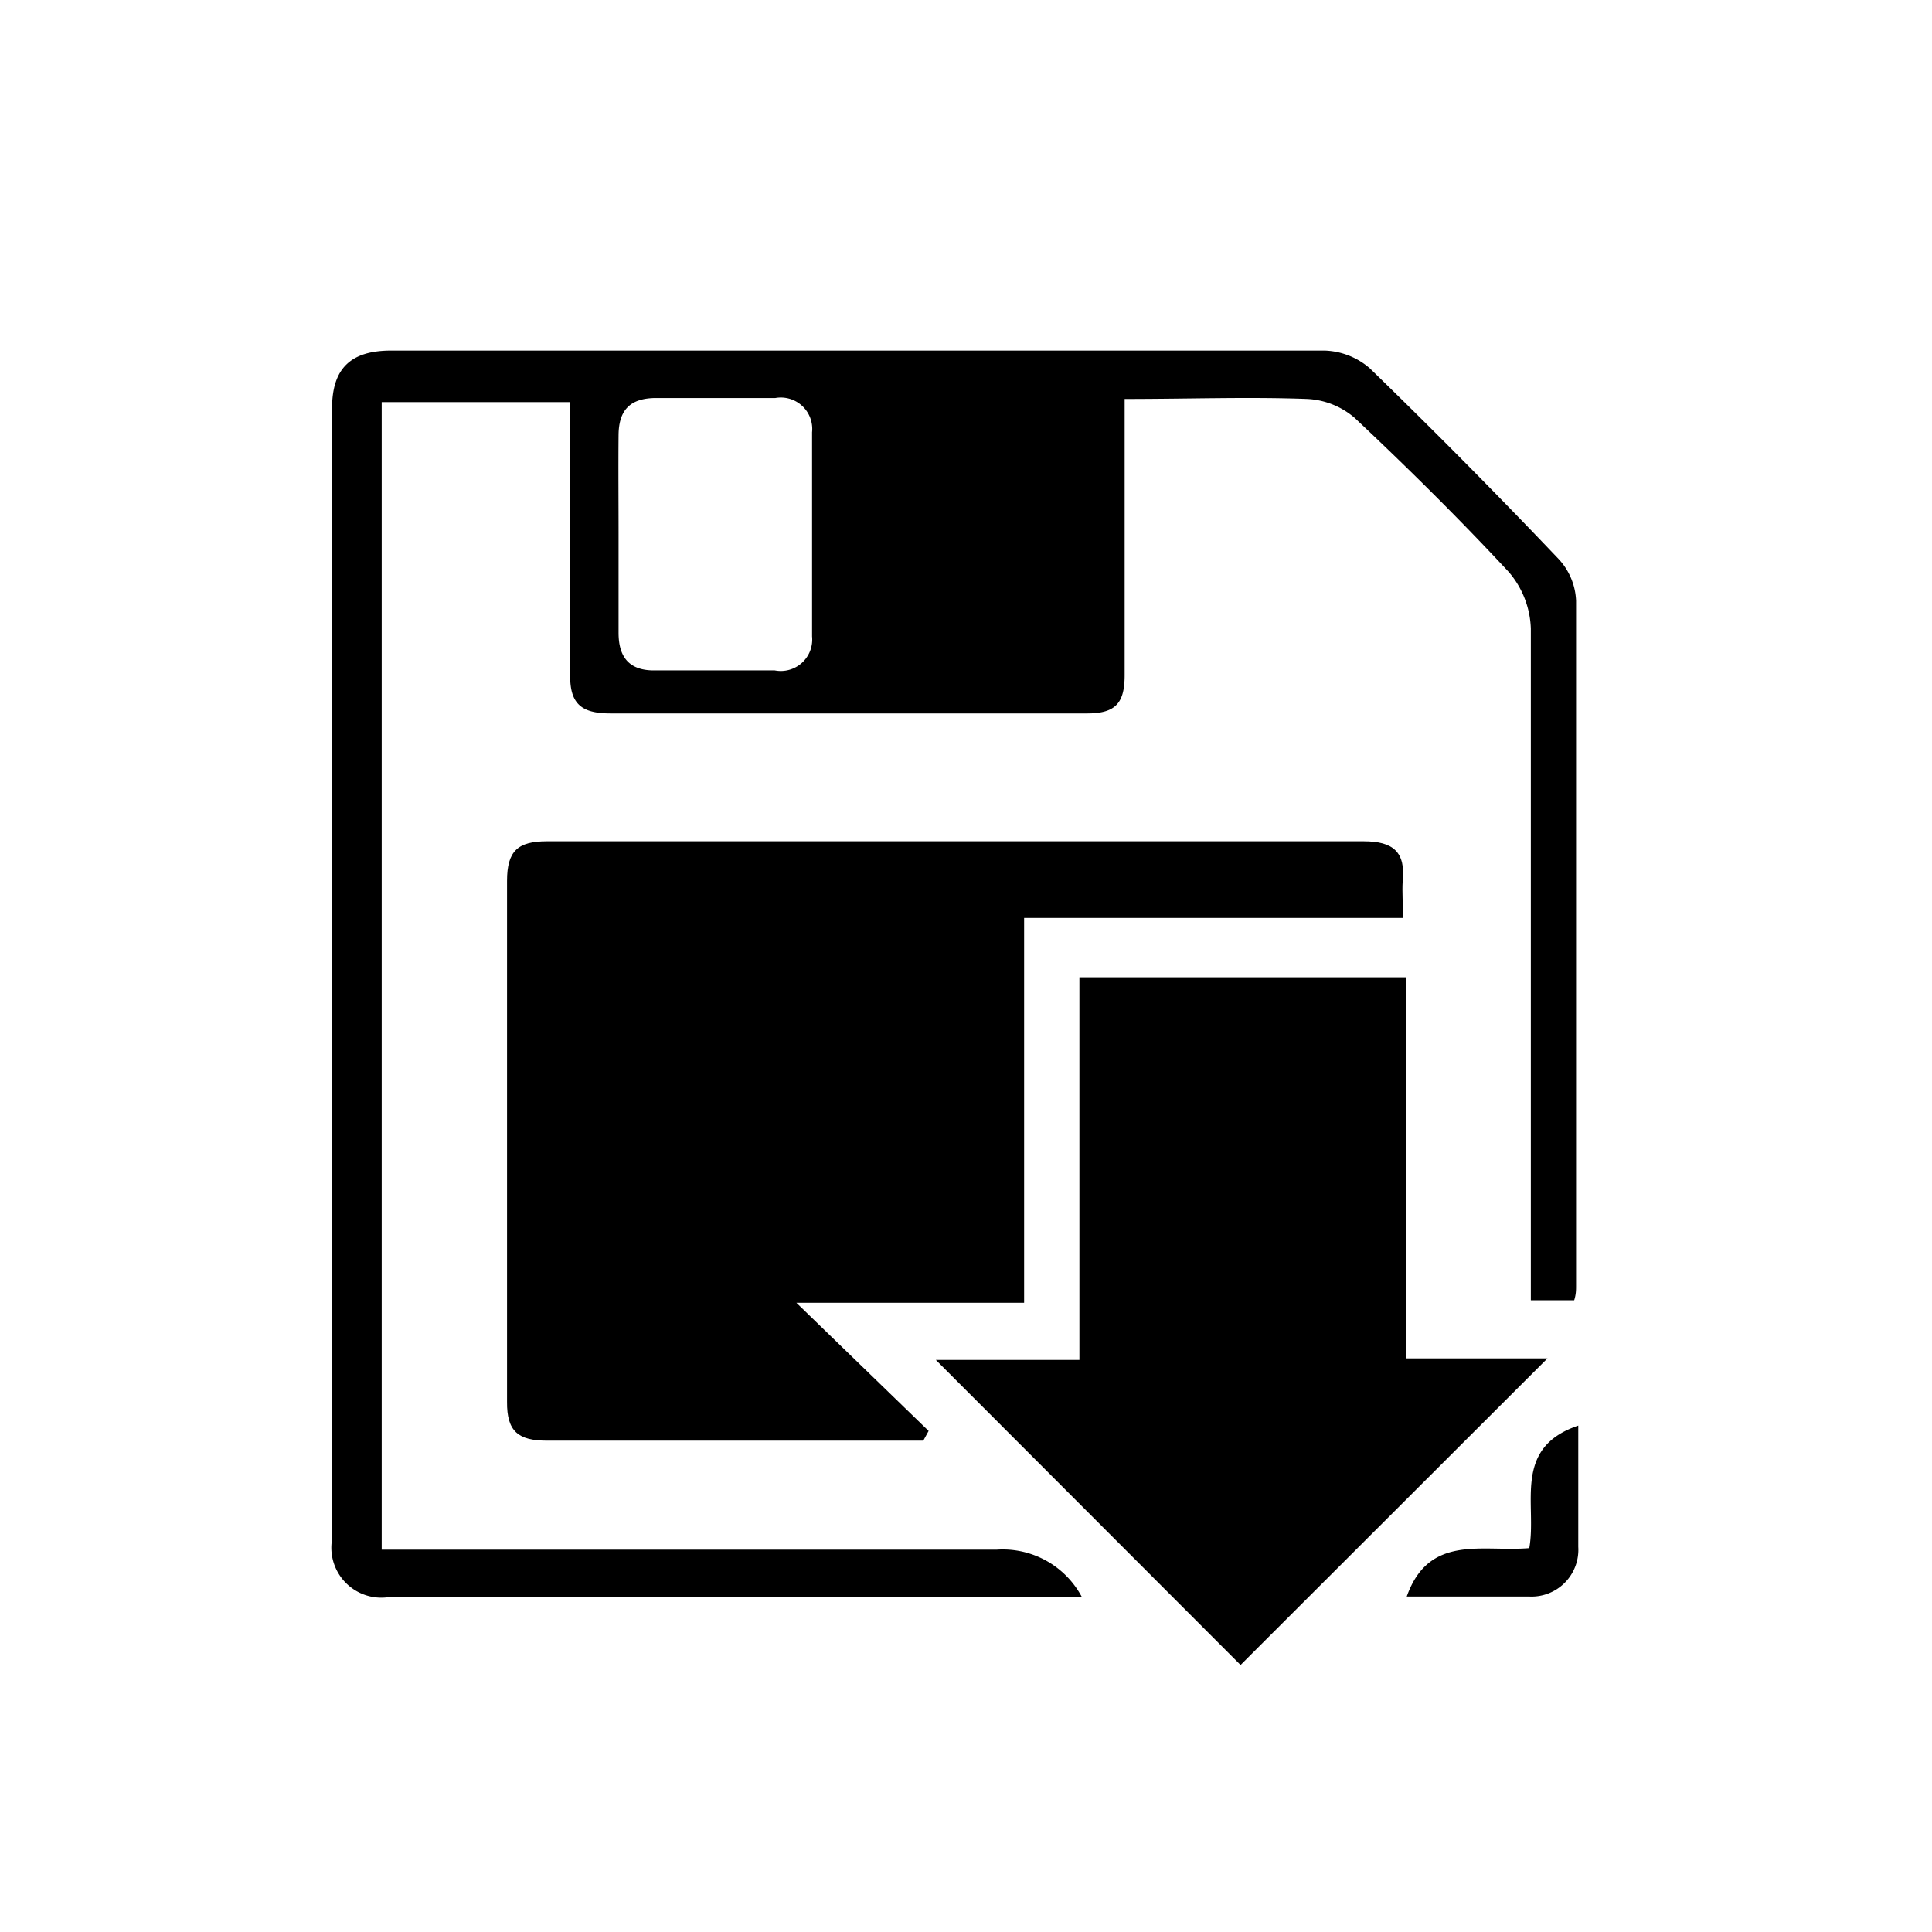 <svg xmlns="http://www.w3.org/2000/svg" viewBox="0 0 61.5 61.5"><defs><style>.cls-1{fill:#ceb0d1;stroke:#6d3556;stroke-miterlimit:10;stroke-width:1.5px;opacity:0;}</style></defs><g id="Layer_2" data-name="Layer 2"><g id="Layer_1-2" data-name="Layer 1"><rect class="cls-1" x="0.75" y="0.75" width="60" height="60" rx="12.63"/><path d="M44.66,29.22H32.6V41.47H25.35l4.21,4.08-.17.31H26.74c-3.1,0-6.21,0-9.32,0-.91,0-1.29-.28-1.28-1.24q0-8.3,0-16.58c0-.95.34-1.26,1.27-1.26q13,0,26,0c.94,0,1.34.34,1.24,1.28C44.63,28.4,44.66,28.72,44.66,29.22Z"/><path d="M34.44,50.84H12.37A1.59,1.59,0,0,1,10.57,49V13c0-1.27.59-1.84,1.88-1.84q14.86,0,29.72,0a2.3,2.3,0,0,1,1.44.57q3.09,3,6,6.06a2.07,2.07,0,0,1,.56,1.33c0,7.27,0,14.54,0,21.81,0,.13,0,.27-.06.46H48.73V40.29c0-6.76,0-13.52,0-20.28a2.91,2.91,0,0,0-.7-1.8c-1.57-1.69-3.22-3.32-4.91-4.91a2.5,2.5,0,0,0-1.51-.6c-1.87-.07-3.75,0-5.81,0v1.85c0,2.31,0,4.63,0,6.94,0,.88-.28,1.22-1.19,1.22q-7.59,0-15.18,0c-.93,0-1.3-.31-1.28-1.26,0-2.85,0-5.71,0-8.65h-6V49.33h1.13c6.14,0,12.29,0,18.44,0A2.85,2.85,0,0,1,34.44,50.84ZM19.69,17c0,1,0,2.09,0,3.14,0,.77.33,1.22,1.18,1.2,1.26,0,2.52,0,3.79,0a1,1,0,0,0,1.19-1.08c0-2.17,0-4.33,0-6.5a1,1,0,0,0-1.17-1.09c-1.26,0-2.53,0-3.79,0-.84,0-1.19.39-1.2,1.17C19.68,14.88,19.69,15.93,19.69,17Z"/><path d="M44.75,43.24h4.51L39.49,53l-9.7-9.71h4.57V31.11H44.75Z"/><path d="M50.24,45.38c0,1.28,0,2.57,0,3.86a1.49,1.49,0,0,1-1.57,1.58c-1.29,0-2.59,0-3.89,0,.71-2,2.41-1.41,3.9-1.54C48.93,47.89,48.13,46.09,50.24,45.38Z"/></g></g></svg>